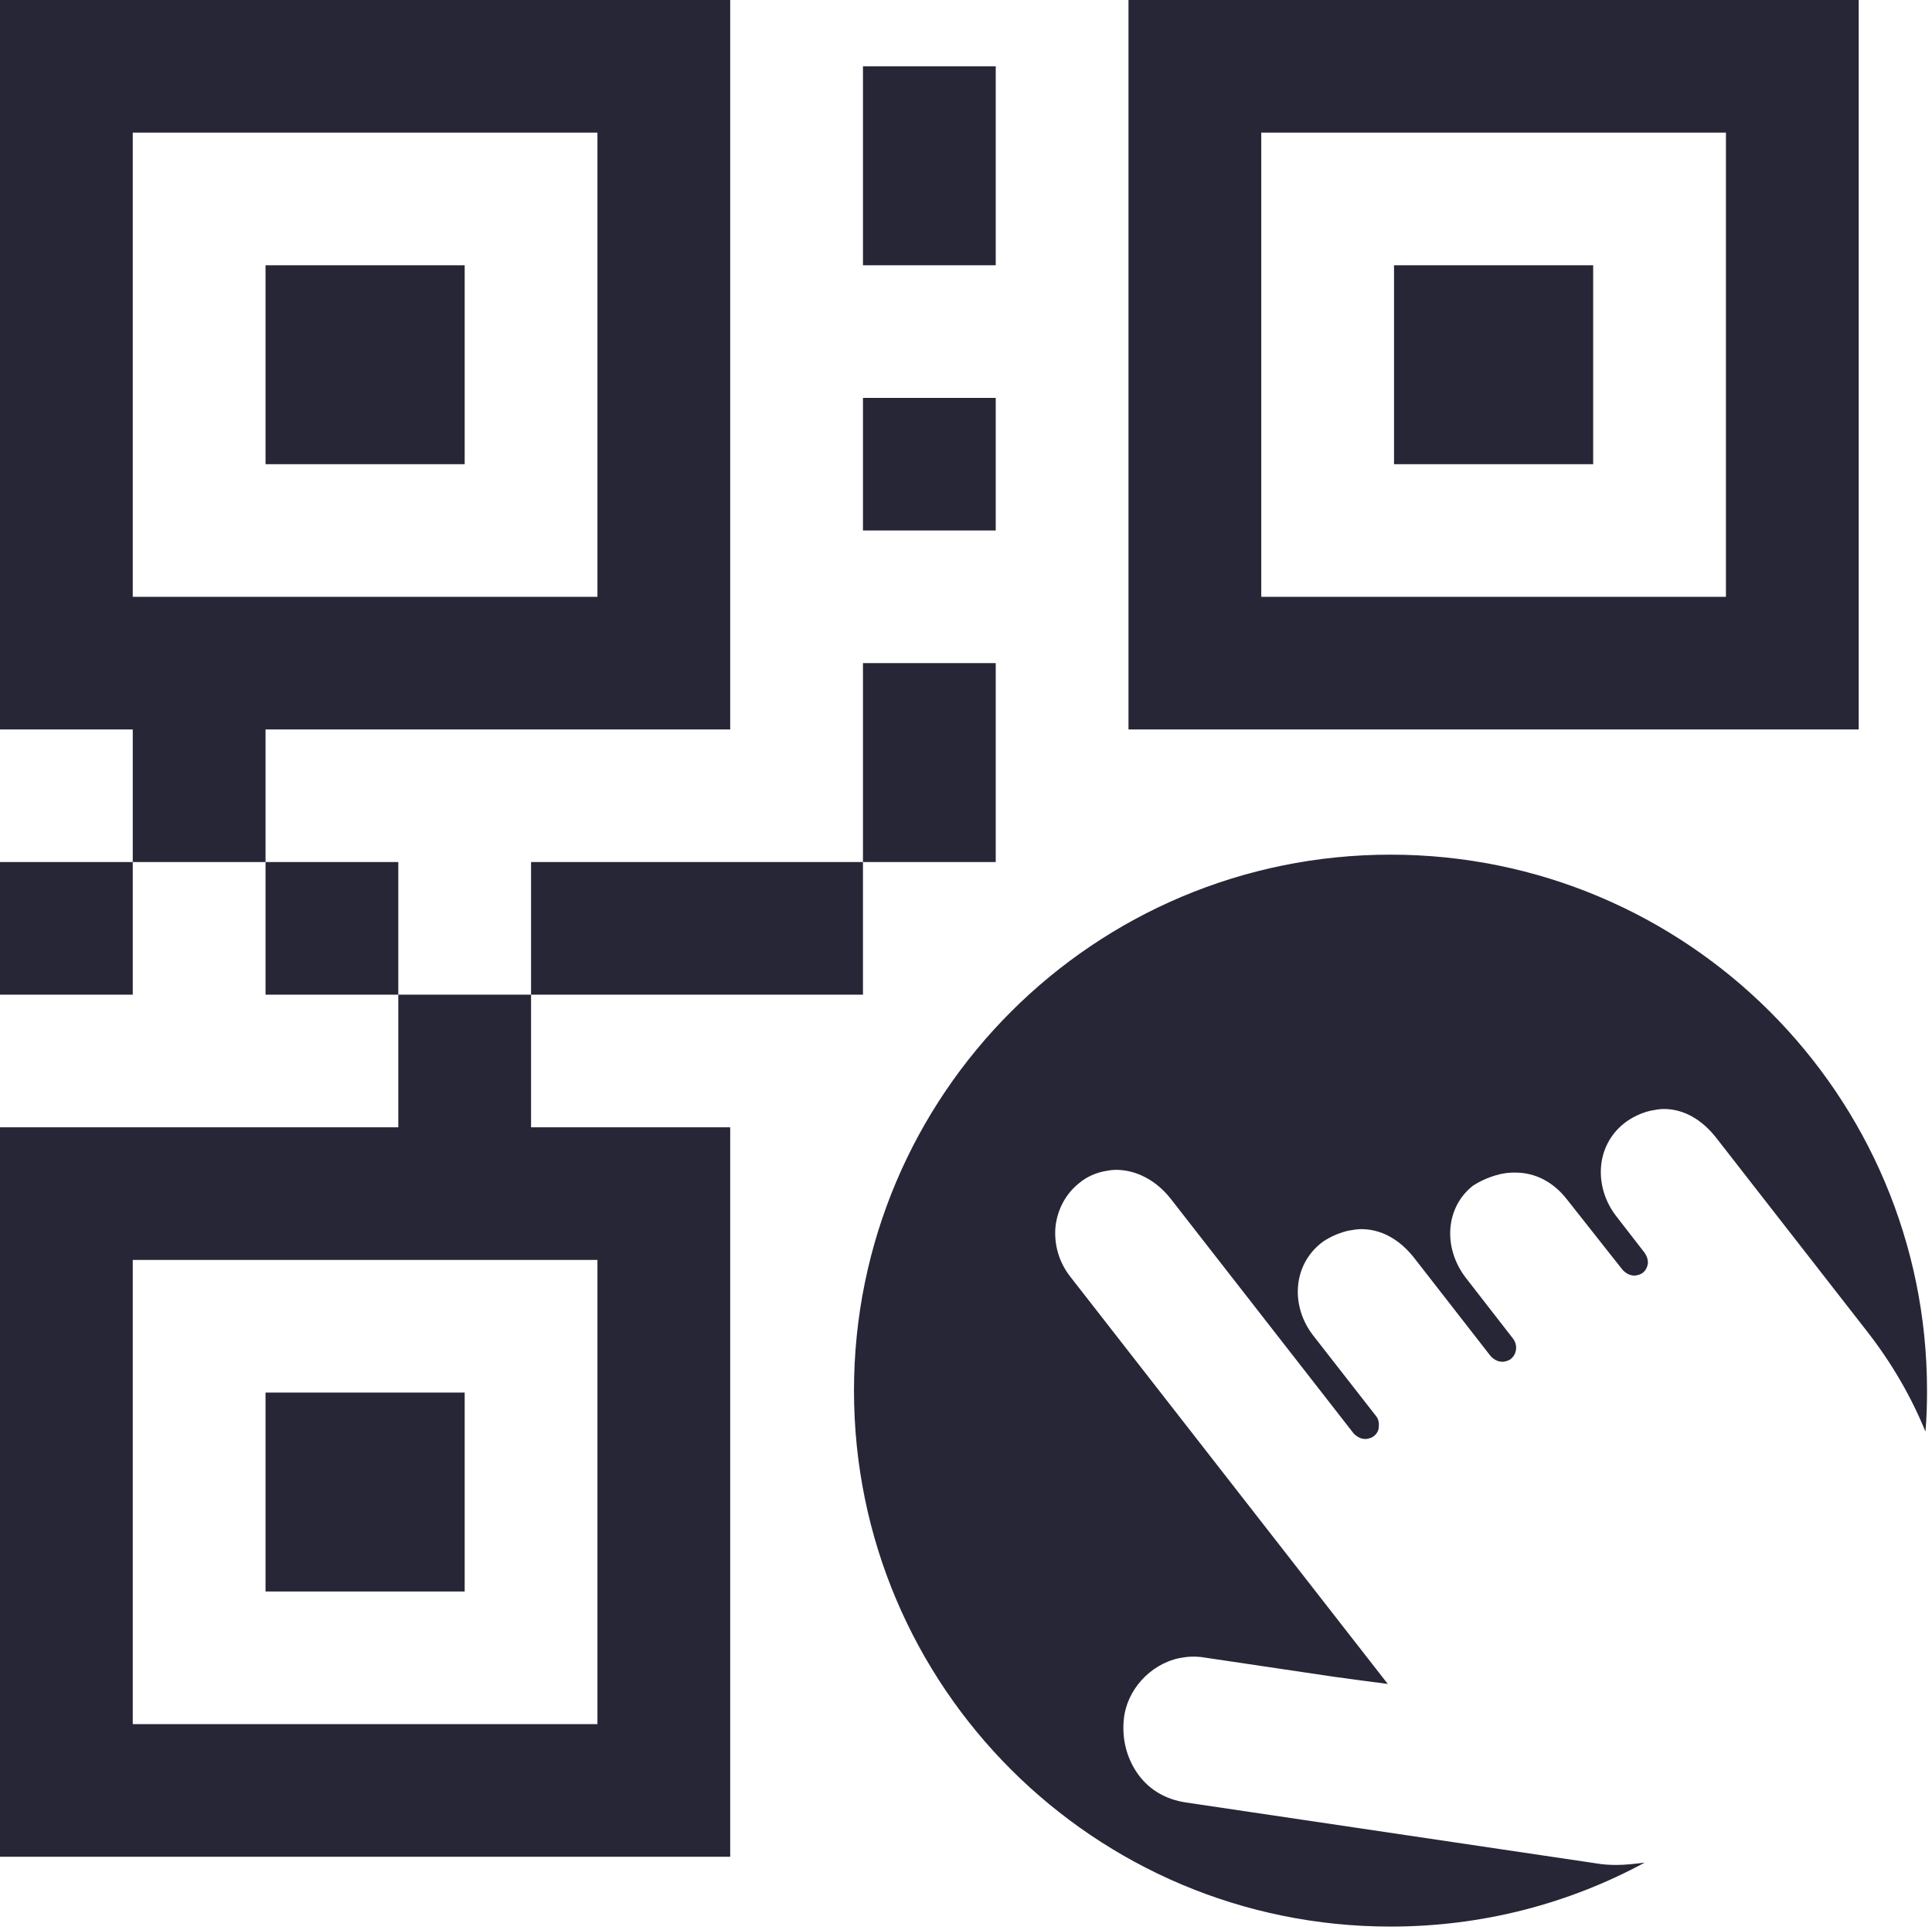 <?xml version="1.0" standalone="no"?><!DOCTYPE svg PUBLIC "-//W3C//DTD SVG 1.1//EN" "http://www.w3.org/Graphics/SVG/1.1/DTD/svg11.dtd"><svg width="200.195" height="200" viewBox="0 0 200.195 200" version="1.1" xmlns="http://www.w3.org/2000/svg" xmlns:xlink="http://www.w3.org/1999/xlink"><defs><style type="text/css"><![CDATA[
@font-face { font-family: ifont; src: url("//at.alicdn.com/t/font_1442373896_4754455.eot?#iefix") format("embedded-opentype"), url("//at.alicdn.com/t/font_1442373896_4754455.woff") format("woff"), url("//at.alicdn.com/t/font_1442373896_4754455.ttf") format("truetype"), url("//at.alicdn.com/t/font_1442373896_4754455.svg#ifont") format("svg"); }

]]></style></defs><g class="transform-group"><g transform="scale(0.195, 0.195)"><path d="M388.021 387.705 388.021 0 0 0 0 387.705 70.549 387.705 70.549 458.197 141.099 458.197 141.099 387.705 388.021 387.705 388.021 387.705ZM70.549 317.213 70.549 70.492 317.471 70.492 317.471 317.213 70.549 317.213 70.549 317.213ZM141.099 140.984 246.922 140.984 246.922 246.721 141.099 246.721 141.099 140.984 141.099 140.984ZM599.669 0 599.669 387.705 987.69 387.705 987.69 0 599.669 0 599.669 0ZM917.14 317.213 670.218 317.213 670.218 70.492 917.14 70.492 917.14 317.213 917.14 317.213ZM740.766 140.984 846.59 140.984 846.59 246.721 740.766 246.721 740.766 140.984 740.766 140.984ZM0 458.197 70.549 458.197 70.549 528.688 0 528.688 0 458.197 0 458.197ZM141.099 458.197 211.648 458.197 211.648 528.688 141.099 528.688 141.099 458.197 141.099 458.197ZM211.648 599.18 0 599.18 0 986.885 388.021 986.885 388.021 599.18 282.197 599.18 282.197 528.688 211.648 528.688 211.648 599.18 211.648 599.18ZM317.471 669.672 317.471 916.393 70.549 916.393 70.549 669.672 317.471 669.672 317.471 669.672ZM141.099 740.164 246.922 740.164 246.922 845.901 141.099 845.901 141.099 740.164 141.099 740.164ZM458.57 35.246 529.119 35.246 529.119 140.984 458.57 140.984 458.57 35.246 458.57 35.246ZM458.57 211.476 529.119 211.476 529.119 281.967 458.57 281.967 458.57 211.476 458.57 211.476ZM458.57 352.459 529.119 352.459 529.119 458.197 458.57 458.197 458.57 352.459 458.57 352.459ZM282.196 458.197 458.569 458.197 458.569 528.688 282.196 528.688 282.196 458.197 282.196 458.197ZM858.834 991.239C855.306 991.239 851.778 991.032 848.251 990.41L630.379 958.067C618.967 956.408 609.836 950.81 603.819 941.687 598.632 933.809 596.142 924.064 597.179 913.905 598.632 898.356 611.082 884.672 626.436 881.355 628.718 880.94 631.208 880.526 633.491 880.526 635.152 880.526 636.604 880.526 638.263 880.734L709.435 891.308C719.809 892.759 729.562 894.003 737.447 895.039L568.751 678.588C562.734 670.917 560.037 661.587 560.867 652.05 561.904 642.72 566.469 634.219 573.731 628.622 577.466 625.512 581.824 623.647 586.388 622.61 588.67 622.195 590.746 621.781 593.028 621.781 603.818 621.781 614.4 627.379 622.077 637.123L719.186 761.728C720.847 763.594 723.129 764.838 725.411 764.838 726.034 764.838 726.448 764.838 727.071 764.63 728.109 764.423 729.146 764.008 729.976 763.386 731.637 762.143 732.674 760.276 732.674 758.203 732.882 756.13 732.466 754.057 731.014 752.398L698.022 710.103C692.005 702.432 689.1 693.31 689.722 684.187 690.345 674.857 694.701 666.564 701.964 660.759 702.379 660.344 708.189 655.991 716.489 654.125 718.771 653.71 721.261 653.296 723.337 653.296 733.711 653.296 743.464 658.479 751.349 668.431L792.018 720.679C793.678 722.545 795.96 723.789 798.243 723.789 798.866 723.789 799.28 723.789 799.903 723.581 800.94 723.374 801.977 722.959 802.808 722.338 806.128 719.642 806.543 714.874 804.053 711.556L778.946 679.213C766.496 663.041 768.156 641.478 782.888 630.076 783.096 629.868 783.096 629.868 783.303 629.868 783.926 629.453 789.32 625.929 797.206 624.063 799.904 623.44 802.394 623.234 805.091 623.234 815.881 623.234 825.426 628.209 832.688 637.539L862.153 674.858C863.813 676.725 866.095 677.969 868.378 677.969 869.001 677.969 869.415 677.969 870.038 677.761 871.075 677.554 872.112 677.139 872.943 676.517 874.811 675.066 875.433 672.993 875.641 671.749 875.848 669.883 875.225 667.81 873.98 665.944L859.04 646.663C853.023 638.992 850.118 629.662 850.74 620.539 851.363 611.21 855.72 602.916 862.983 597.112 864.02 596.283 869.623 591.929 877.507 590.27 879.79 589.855 881.865 589.441 884.147 589.441 894.522 589.441 904.275 594.831 912.16 604.99L991.631 706.996C1005.326 724.411 1015.701 742.656 1023.17 760.901 1023.793 753.644 1024 746.388 1024 739.131 1024 581.769 896.389 454.262 738.899 454.262 581.408 454.262 453.797 581.769 453.797 739.131 453.797 896.493 581.408 1024 738.899 1024 787.868 1024 833.725 1011.767 873.979 989.998 869 990.621 864.019 991.242 858.831 991.242L858.834 991.239Z" fill="#272636"></path></g></g></svg>